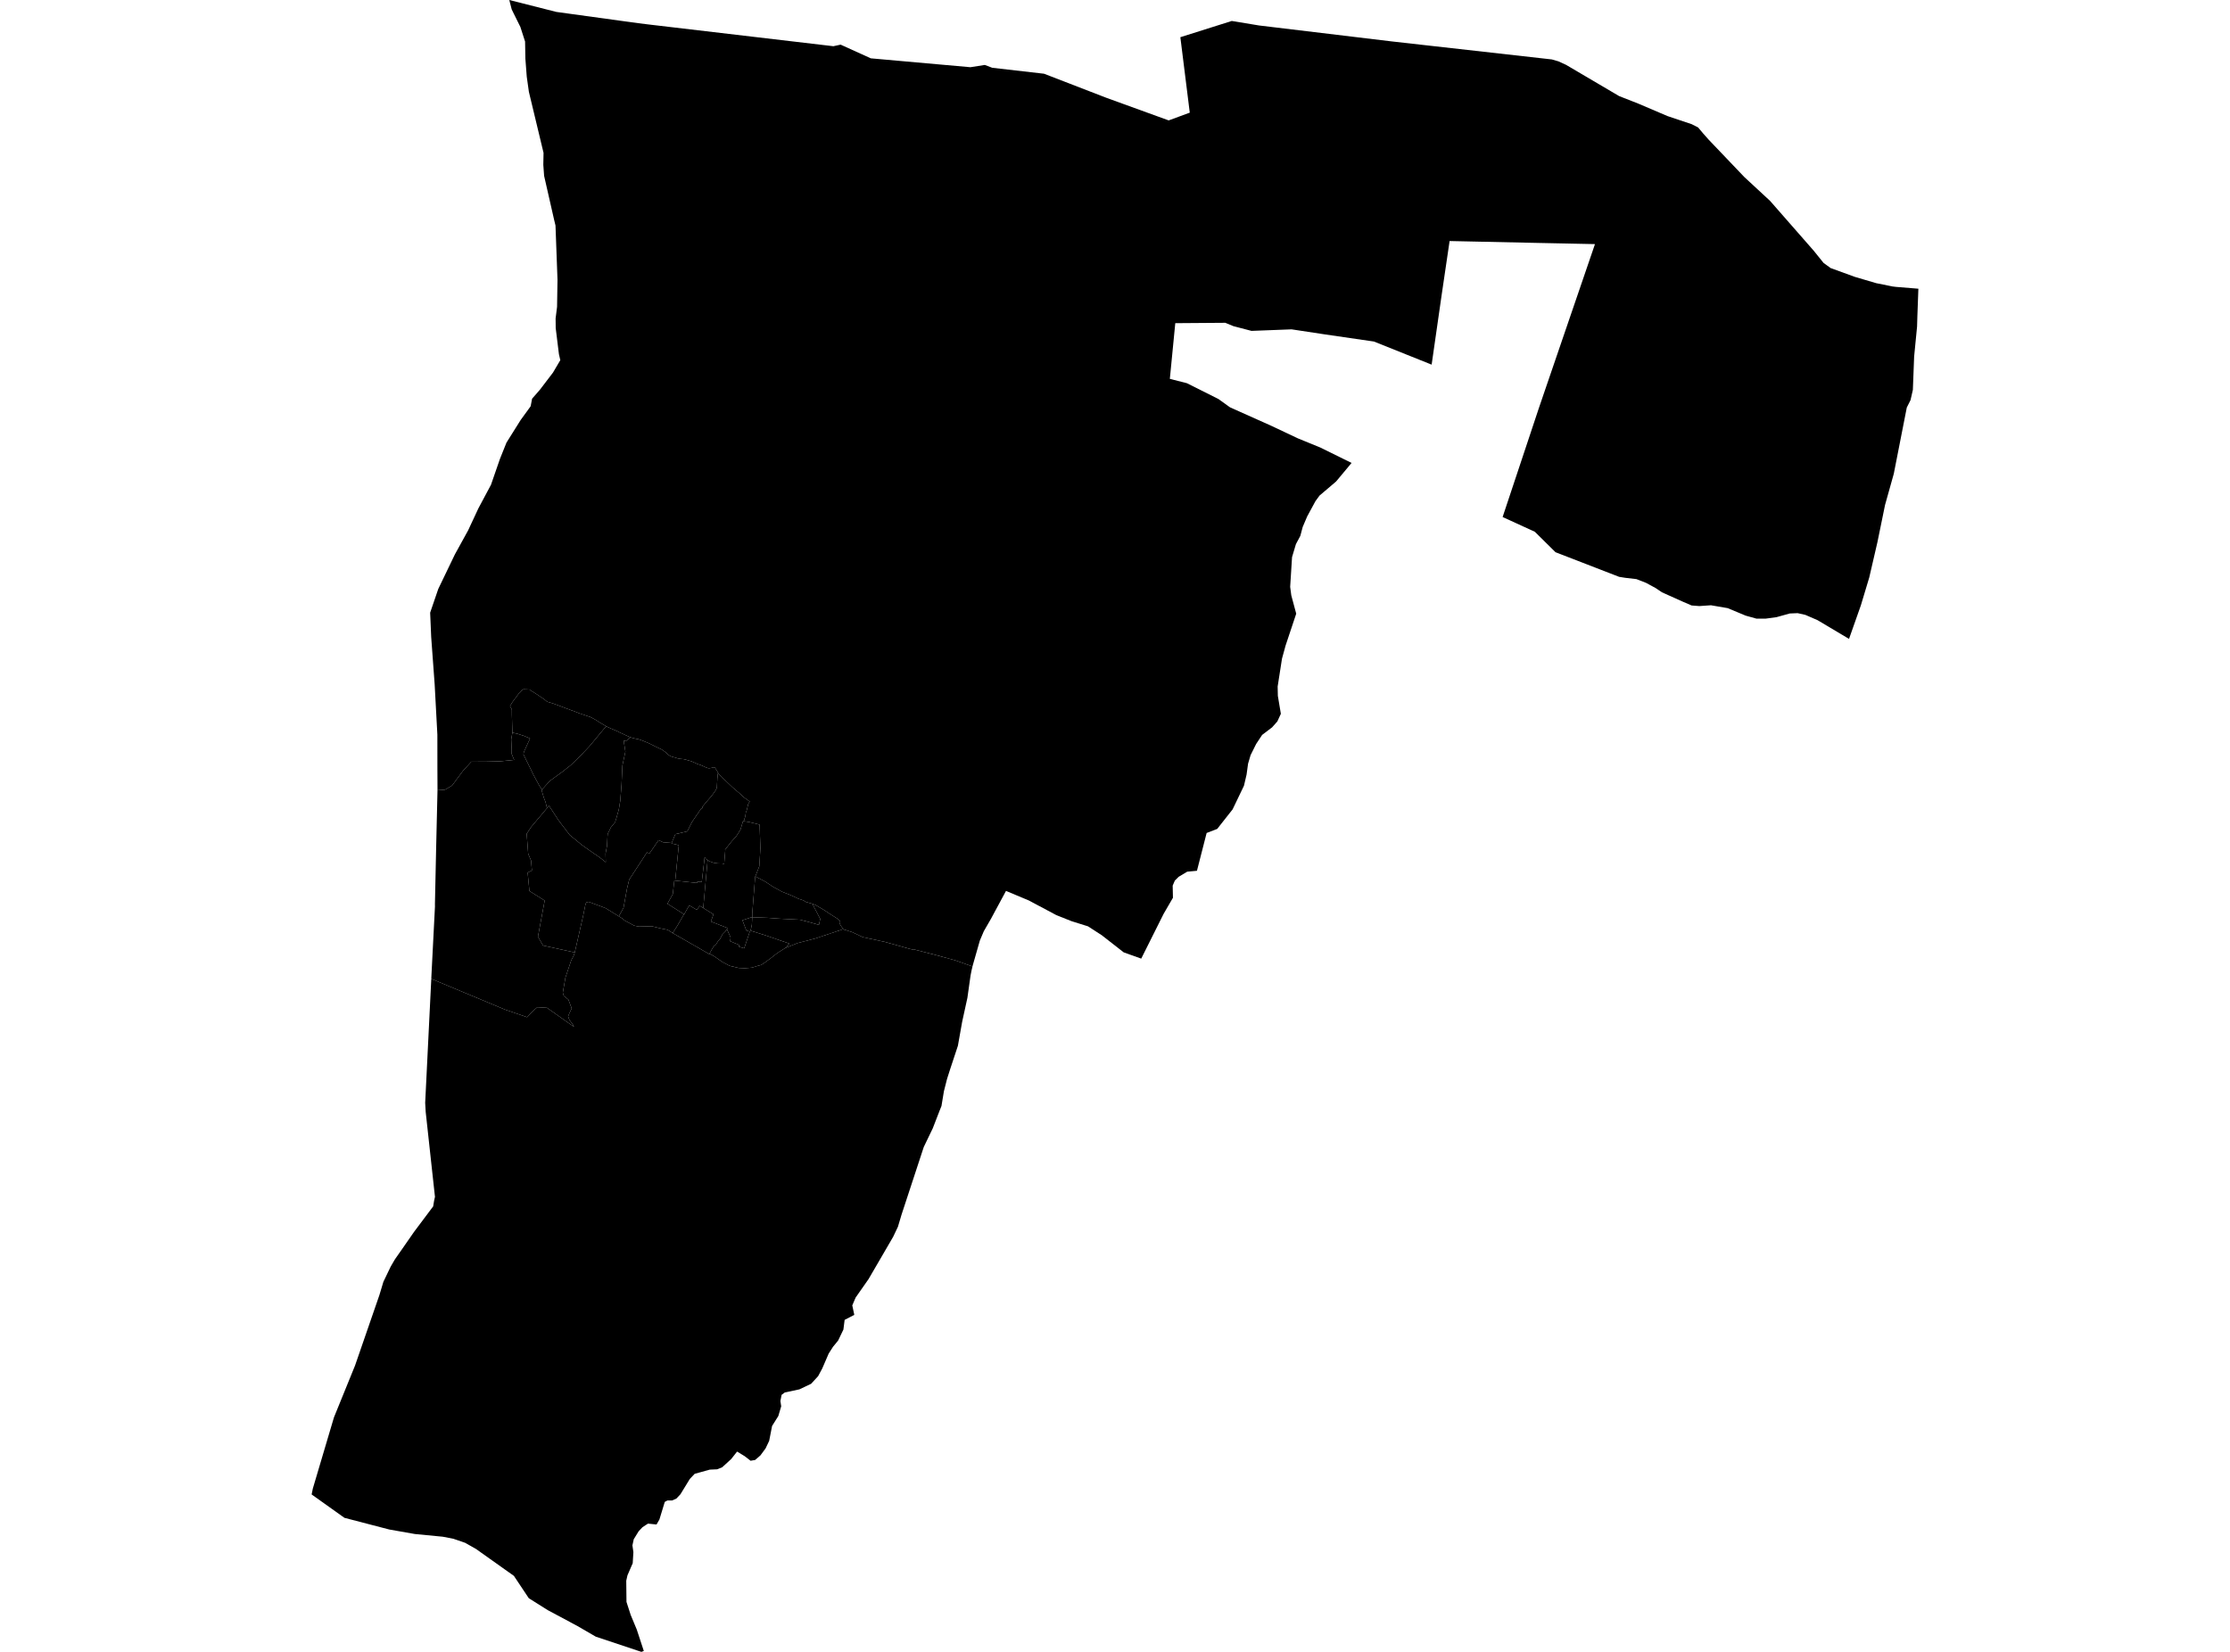 <?xml version='1.0'?>
<svg  baseProfile = 'tiny' width = '540' height = '400' stroke-linecap = 'round' stroke-linejoin = 'round' version='1.1' xmlns='http://www.w3.org/2000/svg'>
<path id='1405201001' title='1405201001'  d='M 170.291 219.865 172.773 221.401 172.134 223.148 175.676 224.522 175.845 224.587 175.951 224.635 176.169 224.781 176.023 224.991 175.627 225.565 174.924 226.276 174.261 227.554 173.986 227.716 173.315 228.799 172.886 229.058 172.345 229.947 171.811 230.925 171.754 231.03 162.901 225.945 164.09 224.053 165.626 221.377 165.666 221.409 166.895 219.226 168.723 220.318 169.41 219.412 169.45 219.356 170.291 219.865 Z' />
<path id='1405201002' title='1405201002'  d='M 171.35 208.263 170.291 219.865 169.45 219.356 169.41 219.412 168.723 220.318 166.895 219.226 165.666 221.409 165.626 221.377 161.616 218.846 162.917 216.502 163.289 213.219 163.5 213.243 168.82 213.809 168.844 213.526 169.935 213.551 170.639 207.551 170.897 207.956 171.35 208.263 Z' />
<path id='1405201003' title='1405201003'  d='M 180.106 198.852 179.928 198.828 179.314 200.881 178.352 202.409 177.139 203.768 175.571 205.765 175.627 205.878 175.36 209.185 174.835 209.096 173.832 209.071 172.781 208.918 171.771 208.546 171.35 208.263 170.897 207.956 170.639 207.551 169.935 213.551 168.844 213.526 168.82 213.809 163.5 213.243 164.373 204.657 162.594 204.228 162.635 204.123 163.54 201.997 166.434 201.302 167.574 199.03 169.79 195.796 169.968 195.893 170.154 195.278 171.059 194.171 171.989 193.103 172.603 192.352 173.258 191.414 173.582 190.832 173.711 188.471 173.865 187.112 174.018 187.355 174.309 187.678 175.546 188.899 177.414 190.686 179.023 192.044 179.613 192.57 179.953 192.942 181.562 194.106 181.4 194.324 181.319 194.446 181.198 194.656 181.085 195.125 180.858 196.038 180.785 196.329 180.624 196.669 180.486 197.591 180.405 197.89 180.106 198.852 Z' />
<path id='1405201004' title='1405201004'  d='M 163.5 213.243 163.289 213.219 162.917 216.502 161.616 218.846 165.626 221.377 164.09 224.053 162.901 225.945 161.672 225.153 159.902 224.797 157.832 224.288 154.735 224.368 153.579 224.15 151.259 222.905 150.766 222.452 149.844 221.886 150.992 219.8 151.833 215.184 152.358 213.009 152.391 212.96 156.676 206.379 157.218 206.743 159.473 203.444 160.532 203.946 161.203 204.01 162.635 204.123 162.594 204.228 164.373 204.657 163.5 213.243 Z' />
<path id='1405201005' title='1405201005'  d='M 173.865 187.112 173.711 188.471 173.582 190.832 173.258 191.414 172.603 192.352 171.989 193.103 171.059 194.171 170.154 195.278 169.968 195.893 169.79 195.796 167.574 199.03 166.434 201.302 163.54 201.997 162.635 204.123 161.203 204.01 160.532 203.946 159.473 203.444 157.218 206.743 156.676 206.379 152.391 212.96 152.358 213.009 151.833 215.184 150.992 219.8 149.844 221.886 146.65 219.905 142.559 218.377 142.034 218.491 141.807 218.838 141.25 221.571 139.18 230.642 131.499 228.961 130.48 227.19 130.359 226.98 130.262 226.834 131.895 218.078 128.2 215.75 127.772 211.295 128.807 210.777 128.588 208.36 127.901 206.743 127.537 201.9 128.629 200.243 132.461 195.683 132.946 195.109 132.979 195.157 135.299 198.706 137.967 202.199 140.853 204.568 142.495 205.74 145.203 207.616 146.691 208.788 146.634 206.694 146.998 204.746 147.103 202.547 147.168 201.892 147.936 200.34 148.955 199.094 149.327 197.866 149.852 195.99 150.2 193.872 150.507 189.966 150.717 185.342 151.445 182.003 151.016 179.343 151.574 179.464 152.641 178.526 153.288 178.728 154.323 178.963 154.493 178.963 155.576 179.343 156.773 179.828 158.196 180.499 158.697 180.766 159.789 181.283 159.894 181.283 160.484 181.663 160.985 182.011 161.325 182.269 161.689 182.674 162.279 183.054 162.756 183.256 163.677 183.49 163.944 183.604 164.777 183.765 165.545 183.83 166.087 183.959 166.612 184.113 167.461 184.355 168.868 184.994 169.79 185.301 170.752 185.754 171.374 185.989 171.714 186.045 172.595 185.892 173.056 185.77 173.113 185.851 173.873 187.08 173.865 187.112 Z' />
<path id='1405201006' title='1405201006'  d='M 152.641 178.526 151.574 179.464 151.016 179.343 151.445 182.003 150.717 185.342 150.507 189.966 150.2 193.872 149.852 195.99 149.327 197.866 148.955 199.094 147.936 200.34 147.168 201.892 147.103 202.547 146.998 204.746 146.634 206.694 146.691 208.788 145.203 207.616 142.495 205.74 140.853 204.568 137.967 202.199 135.299 198.706 132.979 195.157 132.946 195.109 132.461 195.683 132.089 194.171 131.774 193.378 131.677 193.112 131.143 191.333 131.184 191.268 131.248 191.195 133.148 189.093 136.083 186.959 138.185 185.309 140.368 183.199 142.729 180.717 146.78 175.858 147.176 176.06 147.952 176.416 149.472 177.055 150.03 177.354 151.679 178.106 152.641 178.526 Z' />
<path id='1405202001' title='1405202001'  d='M 182.16 222.113 182.063 223.908 181.756 225.363 185.313 226.479 191.11 228.476 190.391 229.405 190.164 229.559 188.288 230.739 186.728 231.96 185.313 233.003 184.319 233.666 183.421 233.901 182.095 234.313 180.397 234.459 178.902 234.394 176.654 233.86 174.932 232.947 172.975 231.588 171.811 230.925 172.345 229.947 172.886 229.058 173.315 228.799 173.986 227.716 174.261 227.554 174.924 226.276 175.627 225.565 176.023 224.991 176.921 227.012 176.816 227.918 178.942 228.799 178.926 229.236 180.203 229.64 181.562 225.589 180.721 225.298 179.783 222.84 180.066 222.735 181.974 222.113 182.16 222.113 Z' />
<path id='1405202002' title='1405202002'  d='M 180.106 198.852 180.3 198.884 181.4 199.054 183.939 199.685 184.117 204.948 184.133 205.344 184.133 205.393 183.866 209.783 182.904 212.225 182.863 212.322 182.16 221.191 182.16 222.113 181.974 222.113 180.066 222.735 179.783 222.84 180.721 225.298 181.562 225.589 180.203 229.64 178.926 229.236 178.942 228.799 176.816 227.918 176.921 227.012 176.023 224.991 176.169 224.781 175.951 224.635 175.845 224.587 175.676 224.522 172.134 223.148 172.773 221.401 170.291 219.865 171.35 208.263 171.771 208.546 172.781 208.918 173.832 209.071 174.835 209.096 175.36 209.185 175.627 205.878 175.571 205.765 177.139 203.768 178.352 202.409 179.314 200.881 179.928 198.828 180.106 198.852 Z' />
<path id='1405202003' title='1405202003'  d='M 196.826 218.903 196.956 219.323 198.621 222.517 198.298 223.956 195.985 223.301 193.746 222.711 188.539 222.444 185.928 222.25 182.16 222.113 182.16 221.191 182.863 212.322 182.904 212.225 185.256 213.454 187.31 214.804 189.388 215.936 191.401 216.728 193.382 217.65 194.433 217.989 194.587 218.046 195.136 218.402 195.71 218.563 196.713 218.854 196.826 218.903 Z' />
<path id='1405202004' title='1405202004'  d='M 196.826 218.903 197.522 219.178 197.926 219.404 199.713 220.463 200.812 221.207 202.89 222.525 203.359 222.937 203.278 223.236 203.319 223.6 203.561 224.085 204.24 225.047 204.127 225.015 197.416 227.255 193.083 228.379 190.164 229.559 190.391 229.405 191.11 228.476 185.313 226.479 181.756 225.363 182.063 223.908 182.16 222.113 185.928 222.25 188.539 222.444 193.746 222.711 195.985 223.301 198.298 223.956 198.621 222.517 196.956 219.323 196.826 218.903 Z' />
<path id='1405203001' title='1405203001'  d='M 131.248 191.195 131.184 191.268 131.143 191.333 131.677 193.112 131.774 193.378 132.089 194.171 132.461 195.683 128.629 200.243 127.537 201.9 127.901 206.743 128.588 208.36 128.807 210.777 127.772 211.295 128.2 215.75 131.895 218.078 130.262 226.834 130.359 226.98 130.48 227.19 131.499 228.961 139.18 230.642 138.913 231.41 138.315 232.575 136.916 236.747 136.285 240.369 136.536 241.185 137.636 242.05 138.436 244.185 137.846 245.422 137.571 246.117 137.854 246.918 138.703 248.082 139.002 248.664 132.461 244.039 131.289 243.967 130.116 243.894 129.162 244.71 127.642 246.311 122.331 244.484 104.438 237.021 104.487 235.954 105.328 219.525 105.32 218.935 105.611 205.425 105.942 191.365 107.777 191.22 109.508 190.185 110.971 188.188 112.16 186.595 114.124 184.452 114.254 184.452 117.957 184.428 121.182 184.347 124.505 184.016 123.907 182.552 123.899 181.38 123.794 179.011 124.077 177.418 125.314 177.685 126.915 178.211 128.354 178.817 126.874 182.051 126.753 182.658 127.683 184.566 128.475 186.175 129.154 187.573 130.618 190.29 131.248 191.195 Z' />
<path id='1405203002' title='1405203002'  d='M 146.78 175.858 142.729 180.717 140.368 183.199 138.185 185.309 136.083 186.959 133.148 189.093 131.248 191.195 130.618 190.29 129.154 187.573 128.475 186.175 127.683 184.566 126.753 182.658 126.874 182.051 128.354 178.817 126.915 178.211 125.314 177.685 124.077 177.418 123.956 173.141 123.948 171.807 123.503 170.983 124.053 170.061 125.589 167.991 126.058 167.539 126.3 167.207 126.761 166.908 128.241 166.973 128.281 167.053 129.761 167.975 131.653 169.244 132.518 169.932 133.779 170.296 136.213 171.193 137.522 171.702 137.53 171.67 138.339 171.993 138.864 172.163 140.263 172.721 141.33 173.077 143.028 173.659 144.338 174.37 145.341 175.017 146.699 175.81 146.78 175.858 Z' />
<path id='1405203003' title='1405203003'  d='M 464.539 69.911 464.296 76.574 464.223 79.08 463.512 86.348 463.205 94.401 462.639 96.883 461.733 98.686 458.588 114.711 456.47 122.27 454.618 131.309 452.645 139.831 450.608 146.598 447.746 154.708 440.122 150.172 437.171 148.894 435.295 148.474 433.395 148.555 430.161 149.452 427.517 149.808 425.318 149.8 422.706 149.072 418.365 147.261 414.314 146.566 411.493 146.76 409.625 146.614 407.304 145.612 402.429 143.421 400.925 142.402 398.597 141.141 396.276 140.235 393.519 139.912 392.064 139.677 376.67 133.719 371.657 128.763 363.863 125.197 372.684 98.686 373.638 95.897 386.227 59.11 372.894 58.835 351.024 58.366 349.068 71.634 346.675 88.297 332.696 82.702 320.867 80.98 312.766 79.751 303.056 80.123 298.666 78.975 296.709 78.166 284.598 78.255 283.28 91.741 287.411 92.792 295.052 96.624 297.76 98.573 297.922 98.67 307.777 103.076 314.286 106.149 319.687 108.356 327.287 112.099 323.527 116.603 319.533 119.998 318.547 121.341 316.542 125.043 315.45 127.606 314.876 129.765 313.809 131.762 312.871 134.915 312.418 142.111 312.693 144.181 313.882 148.603 311.311 156.308 310.437 159.494 309.386 166.237 309.435 168.509 310.163 172.842 309.322 174.678 308.044 176.125 305.627 177.96 304.171 180.167 302.829 182.868 302.223 184.929 301.859 187.573 301.229 190.258 298.48 195.99 294.752 200.72 292.189 201.706 289.845 210.858 287.492 211.077 285.422 212.314 284.492 213.227 283.967 214.456 284.032 217.391 281.768 221.296 276.351 232.13 272.114 230.618 266.802 226.47 263.463 224.312 259.469 223.059 255.791 221.595 249.112 218.038 243.606 215.734 239.936 222.541 238.238 225.484 237.276 227.748 235.578 233.682 235.497 234.03 231.269 232.534 226.361 231.192 221.178 229.866 221.186 229.979 220.208 229.745 214.266 228.079 208.905 226.923 208.493 226.721 206.326 225.702 204.24 225.047 203.561 224.085 203.319 223.6 203.278 223.236 203.359 222.937 202.89 222.525 200.812 221.207 199.713 220.463 197.926 219.404 197.522 219.178 196.826 218.903 196.713 218.854 195.71 218.563 195.136 218.402 194.587 218.046 194.433 217.989 193.382 217.65 191.401 216.728 189.388 215.936 187.31 214.804 185.256 213.454 182.904 212.225 183.866 209.783 184.133 205.393 184.133 205.344 184.117 204.948 183.939 199.685 181.4 199.054 180.3 198.884 180.106 198.852 180.405 197.89 180.486 197.591 180.624 196.669 180.785 196.329 180.858 196.038 181.085 195.125 181.198 194.656 181.319 194.446 181.4 194.324 181.562 194.106 179.953 192.942 179.613 192.57 179.023 192.044 177.414 190.686 175.546 188.899 174.309 187.678 174.018 187.355 173.865 187.112 173.873 187.08 173.113 185.851 173.056 185.77 172.595 185.892 171.714 186.045 171.374 185.989 170.752 185.754 169.79 185.301 168.868 184.994 167.461 184.355 166.612 184.113 166.087 183.959 165.545 183.83 164.777 183.765 163.944 183.604 163.677 183.49 162.756 183.256 162.279 183.054 161.689 182.674 161.325 182.269 160.985 182.011 160.484 181.663 159.894 181.283 159.789 181.283 158.697 180.766 158.196 180.499 156.773 179.828 155.576 179.343 154.493 178.963 154.323 178.963 153.288 178.728 152.641 178.526 151.679 178.106 150.03 177.354 149.472 177.055 147.952 176.416 147.176 176.06 146.78 175.858 146.699 175.81 145.341 175.017 144.338 174.37 143.028 173.659 141.33 173.077 140.263 172.721 138.864 172.163 138.339 171.993 137.53 171.67 137.522 171.702 136.213 171.193 133.779 170.296 132.518 169.932 131.653 169.244 129.761 167.975 128.281 167.053 128.241 166.973 126.761 166.908 126.3 167.207 126.058 167.539 125.589 167.991 124.053 170.061 123.503 170.983 123.948 171.807 123.956 173.141 124.077 177.418 123.794 179.011 123.899 181.38 123.907 182.552 124.505 184.016 121.182 184.347 117.957 184.428 114.254 184.452 114.124 184.452 112.16 186.595 110.971 188.188 109.508 190.185 107.777 191.22 105.942 191.365 105.942 191.212 105.918 185.948 105.91 177.904 105.255 165.736 104.414 154.255 104.163 148.361 106.128 142.612 110.154 134.244 113.356 128.431 115.846 123.095 118.894 117.387 121.069 111.105 122.646 107.175 126.09 101.686 128.313 98.63 128.402 98.5 128.499 98.363 128.847 96.544 130.731 94.385 133.908 90.221 135.145 88.119 135.679 87.213 135.347 85.766 134.563 79.428 134.555 78.312 134.539 77.123 134.87 74.488 134.895 74.245 135 67.745 134.515 54.606 134.183 53.232 131.758 42.584 131.564 39.916 131.62 37.013 128.071 22.234 127.553 18.555 127.222 14.214 127.149 10.058 126.009 6.525 124.4 3.274 123.907 2.264 123.325 0 134.717 2.886 154.582 5.619 157.282 5.951 201.799 11.19 203.561 10.81 210.87 14.125 234.988 16.275 238.48 15.725 240.275 16.413 252.815 17.852 267.991 23.713 282.997 29.155 288.106 27.279 285.826 9.007 298.277 5.077 304.899 6.169 337.134 10.042 375.781 14.391 377.365 14.852 379.225 15.701 392.08 23.269 396.753 25.104 403.779 28.104 409.641 30.068 411.201 30.861 412.479 32.381 413.764 33.828 422.415 42.891 428.625 48.64 439.176 60.686 441.577 63.662 443.283 64.907 449.145 67.041 454.327 68.569 458.289 69.37 459.178 69.475 464.539 69.911 Z' />
<path id='1405204001' title='1405204001'  d='M 162.901 225.945 171.754 231.03 171.811 230.925 172.975 231.588 174.932 232.947 176.654 233.86 178.902 234.394 180.397 234.459 182.095 234.313 183.421 233.901 184.319 233.666 185.313 233.003 186.728 231.96 188.288 230.739 190.164 229.559 193.083 228.379 197.416 227.255 204.127 225.015 204.24 225.047 206.326 225.702 208.493 226.721 208.905 226.923 214.266 228.079 220.208 229.745 221.186 229.979 221.178 229.866 226.361 231.192 231.269 232.534 235.497 234.03 235.279 234.911 235.02 236.229 234.26 241.622 232.991 247.419 231.956 253.24 230.088 258.883 229.328 261.269 228.576 264.22 227.978 267.826 227.509 268.99 225.876 273.21 223.693 277.746 218.316 294.11 217.435 297.061 216.279 299.495 213.732 303.877 210.328 309.722 207.191 314.209 206.383 316.101 206.868 318.398 204.531 319.61 204.232 321.955 202.955 324.615 201.71 326.135 200.667 327.768 199.114 331.366 198.112 333.234 196.414 335.085 193.568 336.435 190.043 337.187 189.267 337.761 188.976 339.249 189.17 340.534 188.474 342.887 186.962 345.297 186.259 348.902 185.386 350.73 184.149 352.411 182.863 353.527 181.756 353.721 180.349 352.63 178.489 351.498 177.058 353.309 174.875 355.306 173.671 355.791 171.876 355.872 168.221 356.882 167.041 358.128 164.769 361.839 163.783 362.882 162.772 363.334 161.632 363.334 160.977 363.682 159.675 367.959 158.98 369.156 156.91 368.945 155.592 369.802 154.663 370.781 153.466 372.721 153.143 374.209 153.377 375.85 153.215 378.518 151.938 381.477 151.647 382.771 151.704 387.905 152.73 391.074 154.194 394.591 155.9 399.782 155.309 400 144.273 396.321 139.818 393.734 132.639 389.894 128.047 387.007 124.441 381.598 115.264 375.082 112.637 373.594 109.791 372.616 107.22 372.115 100.452 371.46 94.259 370.368 83.401 367.539 75.461 361.879 75.753 360.456 80.87 343.211 85.972 330.671 91.874 313.595 92.844 310.377 94.623 306.674 95.634 304.944 97.534 302.227 100.258 298.306 104.891 292.129 105.117 290.771 105.328 289.817 104.608 283.244 103.08 269.224 102.959 267.049 104.438 237.021 122.331 244.484 127.642 246.311 129.162 244.71 130.116 243.894 131.289 243.967 132.461 244.039 139.002 248.664 138.703 248.082 137.854 246.918 137.571 246.117 137.846 245.422 138.436 244.185 137.636 242.05 136.536 241.185 136.285 240.369 136.916 236.747 138.315 232.575 138.913 231.41 139.18 230.642 141.25 221.571 141.807 218.838 142.034 218.491 142.559 218.377 146.65 219.905 149.844 221.886 150.766 222.452 151.259 222.905 153.579 224.15 154.735 224.368 157.832 224.288 159.902 224.797 161.672 225.153 162.901 225.945 Z' />
</svg>